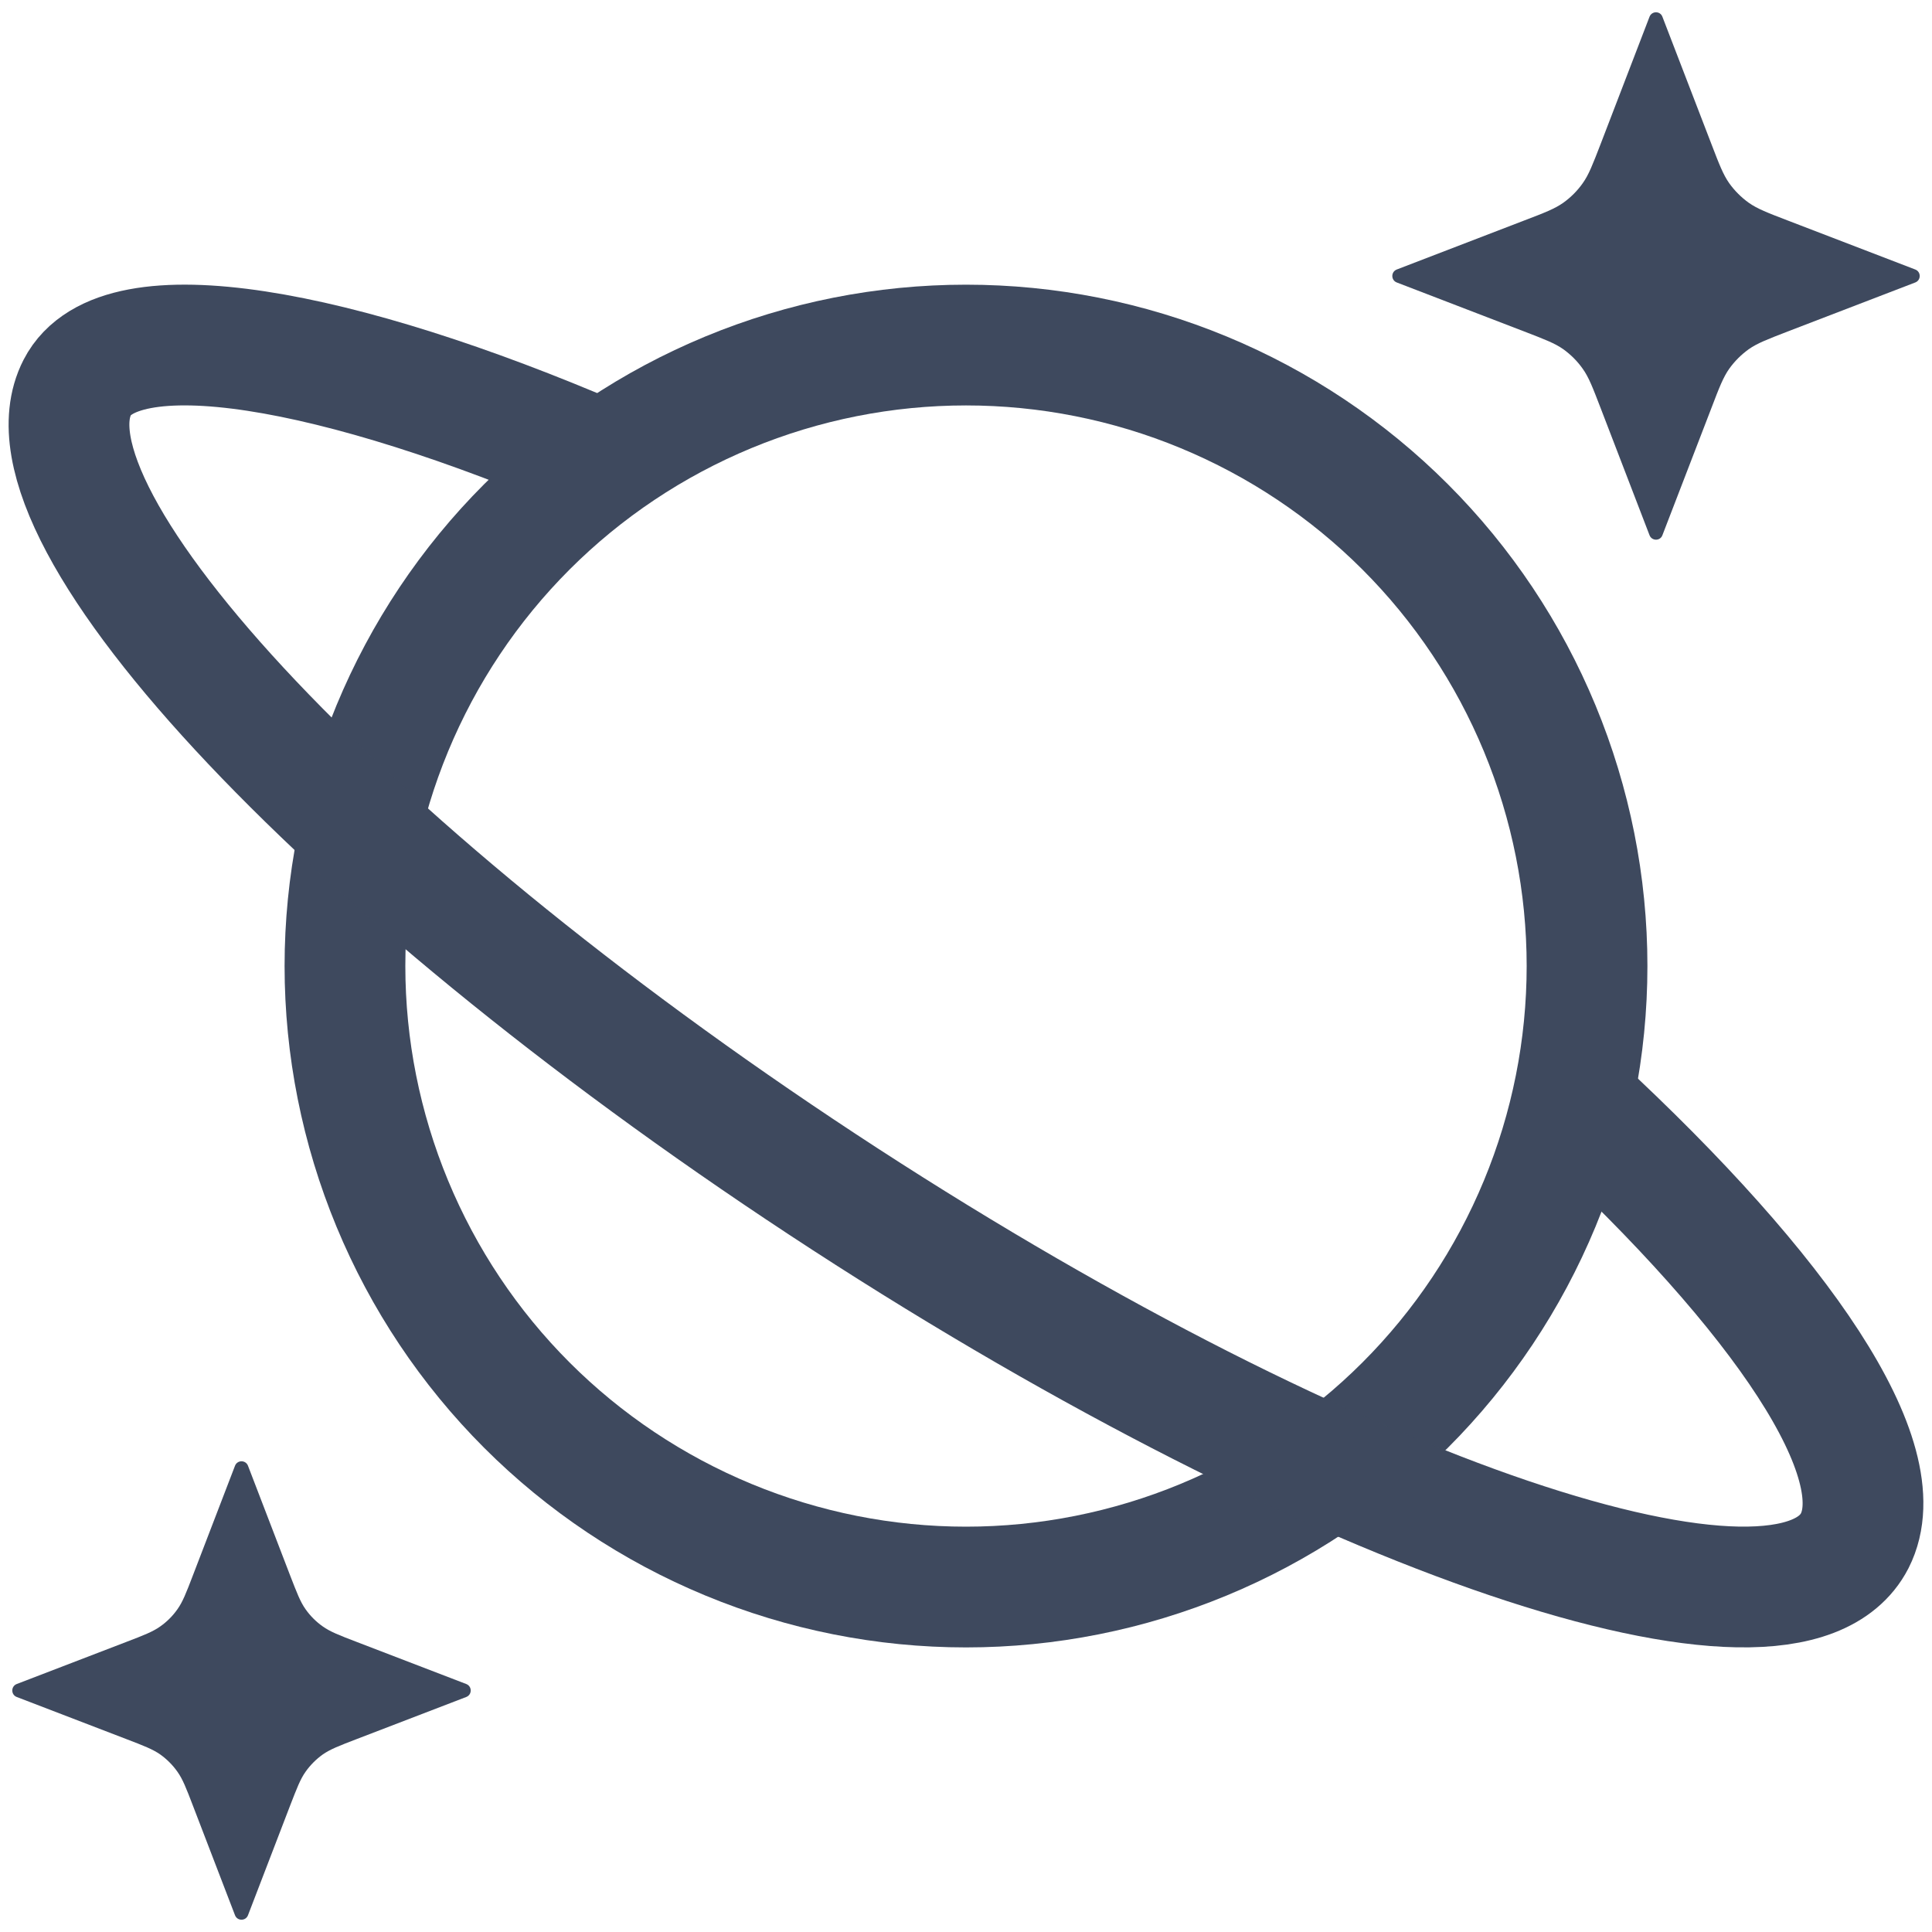 <svg xmlns="http://www.w3.org/2000/svg" viewBox="0 0 20 20" fill="none">
  <g clip-path="url(#clip0_125420_52522)">
    <path d="M16.329 11.435C18.457 13.405 19.622 15.12 19.2 15.95C18.508 17.294 13.83 15.711 8.749 12.414C3.669 9.117 0.109 5.354 0.8 4.01C1.231 3.171 3.517 3.601 6.189 4.751" stroke="#3E495E" stroke-width="1.25" stroke-linecap="round" stroke-linejoin="round"/>
    <path d="M3.571 10C3.571 10.844 3.738 11.68 4.061 12.46C4.384 13.24 4.857 13.949 5.454 14.546C6.051 15.143 6.76 15.616 7.54 15.939C8.32 16.262 9.156 16.429 10 16.429C10.844 16.429 11.68 16.262 12.46 15.939C13.24 15.616 13.949 15.143 14.546 14.546C15.143 13.949 15.616 13.24 15.939 12.46C16.262 11.68 16.429 10.844 16.429 10C16.429 9.156 16.262 8.32 15.939 7.54C15.616 6.76 15.143 6.051 14.546 5.454C13.949 4.857 13.24 4.384 12.46 4.061C11.68 3.738 10.844 3.572 10 3.572C9.156 3.572 8.32 3.738 7.54 4.061C6.76 4.384 6.051 4.857 5.454 5.454C4.857 6.051 4.384 6.76 4.061 7.54C3.738 8.32 3.571 9.156 3.571 10Z" stroke="#3E495E" stroke-width="1.25" stroke-linecap="round" stroke-linejoin="round"/>
    <mask id="mask0_125420_52522" style="mask-type:alpha" maskUnits="userSpaceOnUse" x="2" y="2" width="16" height="16">
      <path d="M3.571 10C3.571 10.844 3.738 11.68 4.061 12.46C4.384 13.24 4.857 13.949 5.454 14.546C6.051 15.143 6.76 15.616 7.54 15.939C8.32 16.262 9.156 16.429 10 16.429C10.844 16.429 11.68 16.262 12.46 15.939C13.24 15.616 13.949 15.143 14.546 14.546C15.143 13.949 15.616 13.24 15.939 12.46C16.262 11.68 16.429 10.844 16.429 10C16.429 9.156 16.262 8.32 15.939 7.54C15.616 6.76 15.143 6.051 14.546 5.454C13.949 4.857 13.24 4.384 12.46 4.061C11.68 3.738 10.844 3.572 10 3.572C9.156 3.572 8.32 3.738 7.54 4.061C6.76 4.384 6.051 4.857 5.454 5.454C4.857 6.051 4.384 6.76 4.061 7.54C3.738 8.32 3.571 9.156 3.571 10Z" stroke="#192945" stroke-width="1.25" stroke-linecap="round" stroke-linejoin="round"/>
    </mask>
    <g mask="url(#mask0_125420_52522)">
      <path d="M19.2 10.356C21.328 12.326 19.622 15.119 19.2 15.948C18.508 17.294 13.83 15.71 8.749 12.413C3.669 9.116 0.109 5.353 0.8 4.009C1.231 3.17 3.043 0.277 5.714 1.428" stroke="#3E495E" stroke-width="1.25" stroke-linecap="round" stroke-linejoin="round"/>
    </g>
    <path d="M2.433 15.173C2.457 15.112 2.543 15.112 2.567 15.173L3.003 16.308C3.074 16.491 3.109 16.583 3.164 16.66C3.212 16.728 3.272 16.788 3.34 16.836C3.417 16.891 3.509 16.927 3.692 16.997L4.827 17.433C4.888 17.457 4.888 17.543 4.827 17.567L3.692 18.003C3.509 18.073 3.417 18.109 3.34 18.163C3.272 18.212 3.212 18.272 3.164 18.34C3.109 18.417 3.074 18.509 3.003 18.692L2.567 19.827C2.543 19.888 2.457 19.888 2.433 19.827L1.997 18.692C1.927 18.509 1.891 18.417 1.836 18.34C1.788 18.272 1.728 18.212 1.66 18.163C1.583 18.109 1.491 18.073 1.308 18.003L0.173 17.567C0.112 17.543 0.112 17.457 0.173 17.433L1.308 16.997C1.491 16.927 1.583 16.891 1.66 16.836C1.728 16.788 1.788 16.728 1.836 16.66C1.891 16.583 1.927 16.491 1.997 16.308L2.433 15.173Z" fill="#3E495E"/>
    <path d="M17.076 0.173C17.1 0.112 17.186 0.112 17.209 0.173L17.718 1.495C17.798 1.704 17.839 1.809 17.901 1.897C17.957 1.975 18.025 2.043 18.103 2.099C18.191 2.161 18.296 2.202 18.505 2.282L19.827 2.79C19.888 2.814 19.888 2.9 19.827 2.924L18.505 3.432C18.296 3.513 18.191 3.553 18.103 3.615C18.025 3.671 17.957 3.739 17.901 3.817C17.839 3.905 17.798 4.01 17.718 4.22L17.209 5.541C17.186 5.602 17.1 5.602 17.076 5.541L16.568 4.22C16.487 4.01 16.447 3.905 16.384 3.817C16.329 3.739 16.261 3.671 16.183 3.615C16.095 3.553 15.99 3.513 15.78 3.432L14.459 2.924C14.398 2.9 14.398 2.814 14.459 2.79L15.78 2.282C15.99 2.202 16.095 2.161 16.183 2.099C16.261 2.043 16.329 1.975 16.384 1.897C16.447 1.809 16.487 1.704 16.568 1.495L17.076 0.173Z" fill="#3E495E"/>
  </g>
  <defs>
    <clipPath id="clip0_125420_52522">
      <rect width="20" height="20" fill="white"/>
    </clipPath>
  </defs>
</svg>
